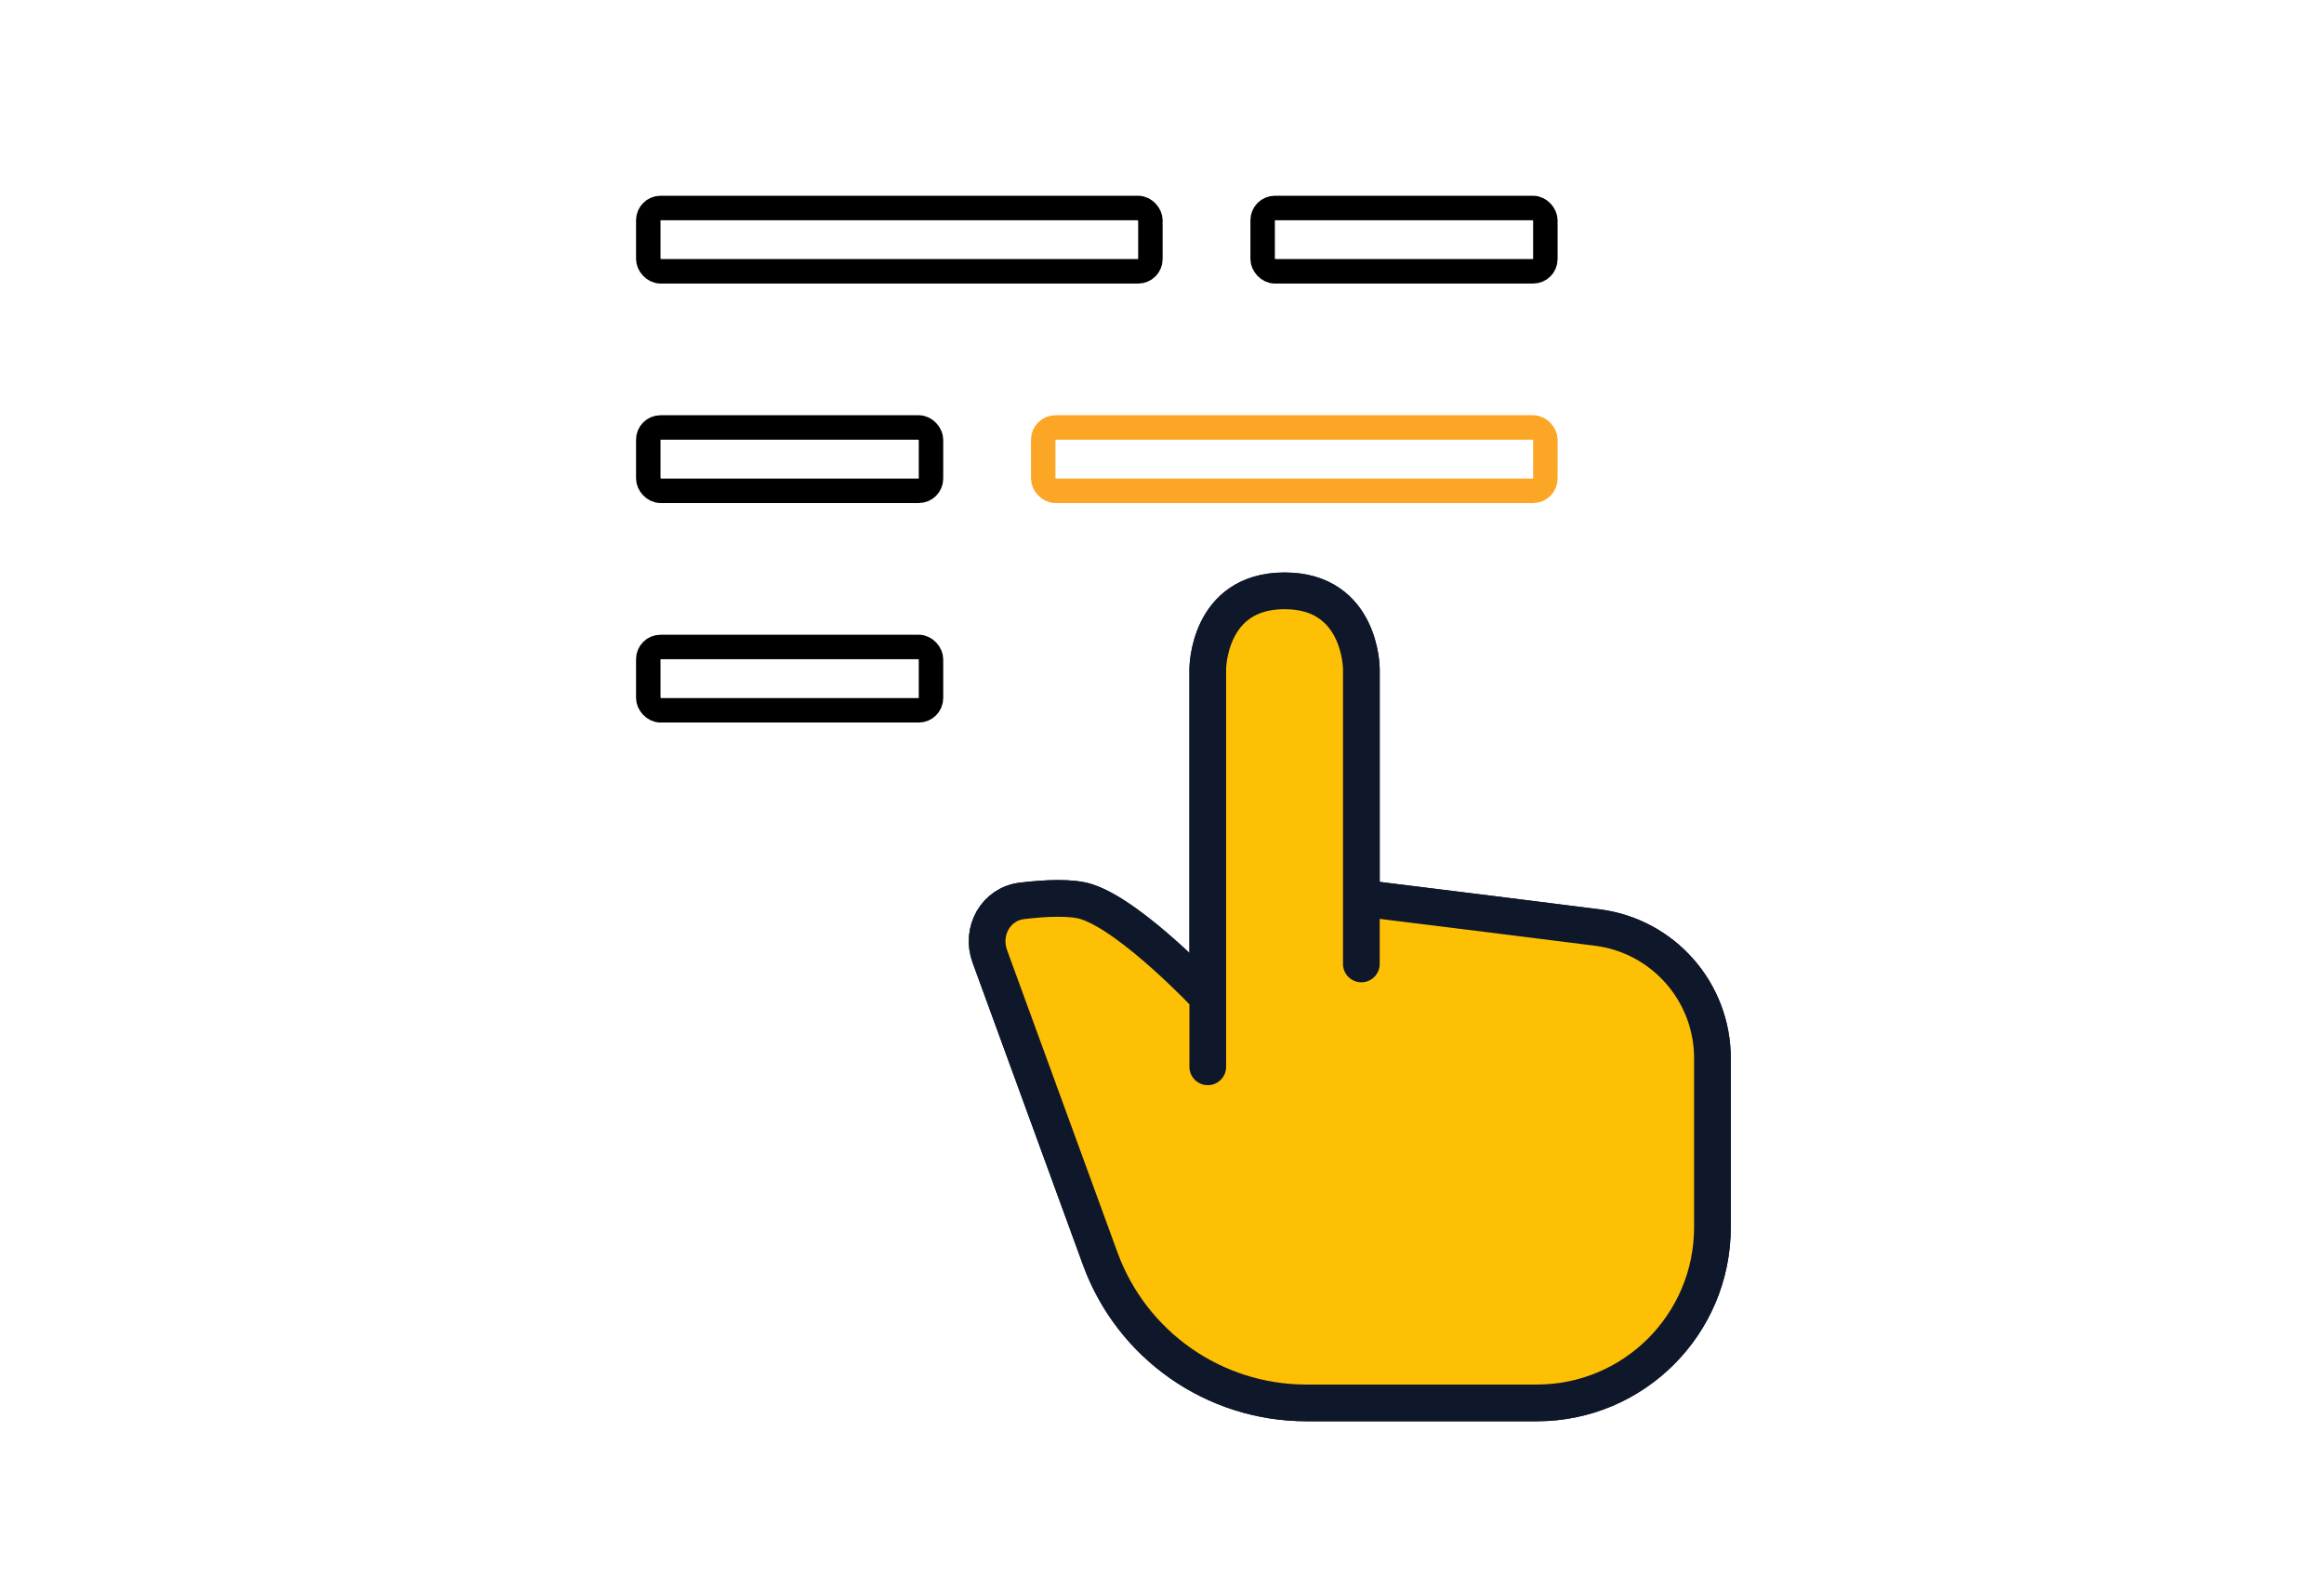 <svg width="95" height="65" viewBox="0 0 95 65" fill="none" xmlns="http://www.w3.org/2000/svg">
<rect width="95" height="65" fill="white"/>
<path d="M55.649 36.702V27.34C55.649 27.34 55.649 24.145 52.51 24.145C49.371 24.145 49.371 27.34 49.371 27.34V40.738M55.649 36.702V39.393ZM55.649 36.702L61.038 37.37L65.289 37.904C67.981 38.242 70 40.531 70 43.243V50.156C70 54.119 66.787 57.331 62.825 57.331H53.401C49.634 57.331 46.269 54.978 44.976 51.439L40.46 39.077C40.088 38.057 40.701 36.943 41.779 36.815C42.74 36.7 43.812 36.648 44.438 36.856C46.317 37.483 49.371 40.738 49.371 40.738M49.371 40.738V43.597Z" fill="#FEC005"/>
<path d="M55.649 36.702V27.34C55.649 27.34 55.649 24.145 52.51 24.145C49.371 24.145 49.371 27.34 49.371 27.34V40.738M55.649 36.702V39.393M55.649 36.702L61.038 37.37L65.289 37.904C67.981 38.242 70 40.531 70 43.243V50.156C70 54.119 66.787 57.331 62.825 57.331H53.401C49.634 57.331 46.269 54.978 44.976 51.439L40.46 39.077C40.088 38.057 40.701 36.943 41.779 36.815C42.74 36.7 43.812 36.648 44.438 36.856C46.317 37.483 49.371 40.738 49.371 40.738M49.371 40.738V43.597" stroke="#0F172A" stroke-width="1.5" stroke-linecap="round" stroke-linejoin="round"/>
<path d="M55.649 36.702V27.34C55.649 27.34 55.649 24.145 52.51 24.145C49.371 24.145 49.371 27.34 49.371 27.34V40.738M55.649 36.702V39.393ZM55.649 36.702L61.038 37.37L65.289 37.904C67.981 38.242 70 40.531 70 43.243V50.156C70 54.119 66.787 57.331 62.825 57.331H53.401C49.634 57.331 46.269 54.978 44.976 51.439L40.46 39.077C40.088 38.057 40.701 36.943 41.779 36.815C42.74 36.7 43.812 36.648 44.438 36.856C46.317 37.483 49.371 40.738 49.371 40.738M49.371 40.738V43.597Z" fill="#FEC005"/>
<path d="M55.649 36.702V27.34C55.649 27.34 55.649 24.145 52.51 24.145C49.371 24.145 49.371 27.34 49.371 27.34V40.738M55.649 36.702V39.393M55.649 36.702L61.038 37.37L65.289 37.904C67.981 38.242 70 40.531 70 43.243V50.156C70 54.119 66.787 57.331 62.825 57.331H53.401C49.634 57.331 46.269 54.978 44.976 51.439L40.46 39.077C40.088 38.057 40.701 36.943 41.779 36.815C42.74 36.7 43.812 36.648 44.438 36.856C46.317 37.483 49.371 40.738 49.371 40.738M49.371 40.738V43.597" stroke="#0F172A" stroke-width="1.5" stroke-linecap="round" stroke-linejoin="round"/>
<rect x="26.5" y="8.5" width="20.526" height="2.588" rx="0.5" stroke="black"/>
<mask id="path-7-inside-1_1822_42" fill="white">
<rect x="26" y="8" width="21.526" height="3.588" rx="1"/>
</mask>
<rect x="26" y="8" width="21.526" height="3.588" rx="1" stroke="black" stroke-width="3.588" mask="url(#path-7-inside-1_1822_42)"/>
<rect x="42.645" y="17.469" width="20.526" height="2.588" rx="0.5" stroke="#FCA625"/>
<mask id="path-9-inside-2_1822_42" fill="white">
<rect x="42.145" y="16.969" width="21.526" height="3.588" rx="1"/>
</mask>
<rect x="42.145" y="16.969" width="21.526" height="3.588" rx="1" stroke="#FCA625" stroke-width="3.588" mask="url(#path-9-inside-2_1822_42)"/>
<rect x="51.614" y="8.5" width="11.557" height="2.588" rx="0.5" stroke="black"/>
<mask id="path-11-inside-3_1822_42" fill="white">
<rect x="51.114" y="8" width="12.557" height="3.588" rx="1"/>
</mask>
<rect x="51.114" y="8" width="12.557" height="3.588" rx="1" stroke="black" stroke-width="3.588" mask="url(#path-11-inside-3_1822_42)"/>
<rect x="26.5" y="17.469" width="11.557" height="2.588" rx="0.5" stroke="black"/>
<mask id="path-13-inside-4_1822_42" fill="white">
<rect x="26" y="16.969" width="12.557" height="3.588" rx="1"/>
</mask>
<rect x="26" y="16.969" width="12.557" height="3.588" rx="1" stroke="black" stroke-width="3.588" mask="url(#path-13-inside-4_1822_42)"/>
<rect x="26.5" y="26.439" width="11.557" height="2.588" rx="0.5" stroke="black"/>
<mask id="path-15-inside-5_1822_42" fill="white">
<rect x="26" y="25.939" width="12.557" height="3.588" rx="1"/>
</mask>
<rect x="26" y="25.939" width="12.557" height="3.588" rx="1" stroke="black" stroke-width="3.588" mask="url(#path-15-inside-5_1822_42)"/>
</svg>
